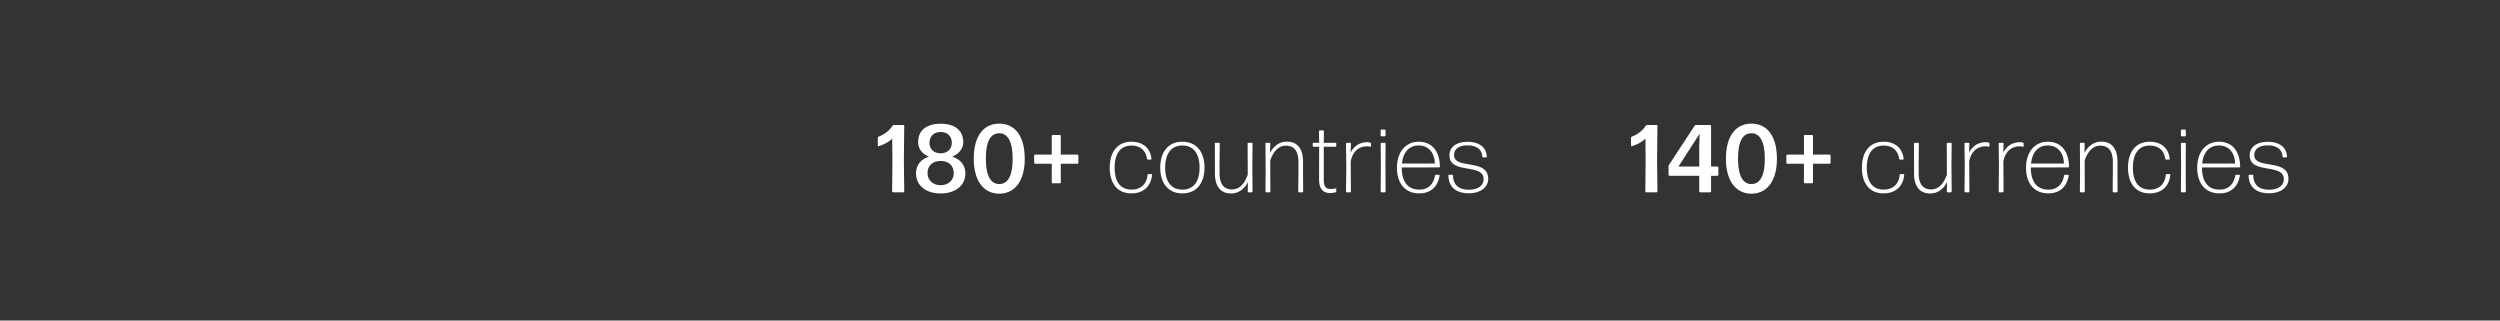 <svg width="468" height="60" viewBox="0 0 468 60" fill="none" xmlns="http://www.w3.org/2000/svg"><rect x="0" y="0" width="468" height="60" fill="#333333" stroke="none"/><path d="M310.094 36c.09 0 .18-.09.18-.18l-.072-5.85.072-6.39c0-.09-.09-.18-.18-.18h-1.764a.297.297 0 00-.27.162c-.558.882-1.458 1.584-2.574 2.016a.256.256 0 00-.162.234v1.422c0 .09.09.162.18.126.972-.306 1.836-.756 2.52-1.404l.036 4.356-.054 5.508c0 .09.09.18.18.18h1.908zm11.585-4.644c0-.09-.09-.18-.18-.18h-1.188V23.58c0-.09-.09-.18-.18-.18h-2.61a.376.376 0 00-.288.144l-4.77 7.272a.54.54 0 00-.108.324v1.584c0 .09.09.18.18.18h5.562v2.916c0 .09.09.18.18.18h1.854c.09 0 .18-.09.18-.18v-2.916h1.188c.09 0 .18-.09.18-.18v-1.368zm-3.582-.18h-3.888l3.96-6.138-.072 2.412v3.726zm14.54-1.44c0-4.356-1.89-6.588-4.77-6.588-2.898 0-4.77 2.268-4.77 6.57 0 4.176 1.89 6.534 4.77 6.534s4.77-2.34 4.77-6.516zm-7.272 0c0-3.294.882-4.788 2.502-4.788 1.584 0 2.502 1.53 2.502 4.788 0 3.24-.918 4.716-2.502 4.716-1.566 0-2.502-1.494-2.502-4.716zm17.318-.612c0-.09-.09-.18-.18-.18h-3.114v-3.492c0-.09-.09-.18-.18-.18h-1.332c-.09 0-.18.09-.18.18v3.492h-3.114c-.09 0-.18.09-.18.18v1.35c0 .09.09.18.18.18h3.114v3.474c0 .09.09.18.18.18h1.332c.09 0 .18-.09.18-.18v-3.474h3.114c.09 0 .18-.09.18-.18v-1.35zm13.785 3.6c.018-.072-.054-.144-.126-.144h-.558c-.072 0-.144.072-.162.144-.144 1.746-1.278 2.772-3.006 2.772-2.16-.018-3.15-1.584-3.15-4.104s1.008-4.14 3.15-4.14c1.584 0 2.664.846 2.916 2.484.018.09.09.144.162.144h.54c.072 0 .144-.072.126-.144-.198-1.926-1.512-3.204-3.744-3.204-2.664 0-4.068 1.962-4.068 4.86 0 2.898 1.404 4.806 4.05 4.806 2.376 0 3.708-1.458 3.87-3.474zm8.017 1.368l-.036 1.764c0 .072.072.144.144.144h.612a.155.155 0 00.144-.144l-.036-5.058.036-3.924a.155.155 0 00-.144-.144h-.63a.155.155 0 00-.144.144l.018 3.834v2.016c-.612 1.692-1.548 2.736-2.934 2.736-1.404 0-2.34-.846-2.34-3.078v-1.674l.036-3.834a.155.155 0 00-.144-.144h-.63a.155.155 0 00-.144.144l.018 3.834v1.764c0 2.538 1.152 3.744 3.024 3.744 1.602 0 2.628-1.08 3.15-2.124zm4.04 1.908a.155.155 0 00.144-.144l-.036-5.616c.342-1.98 1.656-2.844 2.988-2.844.27 0 .486.018.666.072.072.018.144-.036.144-.108v-.486a.194.194 0 00-.144-.18 2.246 2.246 0 00-.63-.072c-1.26 0-2.43.702-3.042 1.962l.054-1.71a.155.155 0 00-.144-.144h-.63a.155.155 0 00-.144.144l.054 4.338-.054 4.644c0 .072.072.144.144.144h.63zm6.398 0a.155.155 0 00.144-.144l-.036-5.616c.342-1.98 1.656-2.844 2.988-2.844.27 0 .486.018.666.072.072.018.144-.036.144-.108v-.486a.194.194 0 00-.144-.18 2.246 2.246 0 00-.63-.072c-1.26 0-2.43.702-3.042 1.962l.054-1.71a.155.155 0 00-.144-.144h-.63a.155.155 0 00-.144.144l.054 4.338-.054 4.644c0 .072.072.144.144.144h.63zm11.639-3.276c-.072 0-.162.054-.162.144-.306 1.638-1.26 2.628-2.934 2.628-2.196 0-3.294-1.53-3.294-4.14l7.002-.018a.155.155 0 00.144-.144c-.054-2.952-1.53-4.662-3.978-4.662-2.502 0-4.068 2.016-4.068 4.86 0 2.844 1.44 4.806 4.176 4.806 2.214 0 3.474-1.296 3.816-3.33 0-.072-.054-.144-.126-.144h-.576zm-.198-2.106h-6.156c.216-2.07 1.296-3.384 3.132-3.384 1.962 0 3.006 1.512 3.024 3.384zM390.127 36a.155.155 0 00.144-.144l-.018-3.834v-2.016c.612-1.692 1.548-2.736 2.934-2.736 1.404 0 2.34.846 2.34 3.078v1.674l-.036 3.834c0 .072.072.144.144.144h.63a.155.155 0 00.144-.144l-.018-3.834v-1.764c0-2.538-1.152-3.744-3.024-3.744-1.602 0-2.628 1.08-3.15 2.124l.036-1.764a.155.155 0 00-.144-.144h-.612a.155.155 0 00-.144.144l.036 5.058-.036 3.924c0 .072.072.144.144.144h.63zm16.154-3.276c.018-.072-.054-.144-.126-.144h-.558c-.072 0-.144.072-.162.144-.144 1.746-1.278 2.772-3.006 2.772-2.16-.018-3.15-1.584-3.15-4.104s1.008-4.14 3.15-4.14c1.584 0 2.664.846 2.916 2.484.018.09.09.144.162.144h.54c.072 0 .144-.072.126-.144-.198-1.926-1.512-3.204-3.744-3.204-2.664 0-4.068 1.962-4.068 4.86 0 2.898 1.404 4.806 4.05 4.806 2.376 0 3.708-1.458 3.87-3.474zm2.76-7.2a.155.155 0 00.144-.144v-.972a.155.155 0 00-.144-.144h-.63a.155.155 0 00-.144.144v.972c0 .072.072.144.144.144h.63zm0 10.476a.155.155 0 00.144-.144l-.018-4.77.018-4.212a.155.155 0 00-.144-.144h-.63a.155.155 0 00-.144.144l.036 4.23-.036 4.752c0 .072.072.144.144.144h.63zm9.563-3.276c-.072 0-.162.054-.162.144-.306 1.638-1.26 2.628-2.934 2.628-2.196 0-3.294-1.53-3.294-4.14l7.002-.018a.155.155 0 00.144-.144c-.054-2.952-1.53-4.662-3.978-4.662-2.502 0-4.068 2.016-4.068 4.86 0 2.844 1.44 4.806 4.176 4.806 2.214 0 3.474-1.296 3.816-3.33 0-.072-.054-.144-.126-.144h-.576zm-.198-2.106h-6.156c.216-2.07 1.296-3.384 3.132-3.384 1.962 0 3.006 1.512 3.024 3.384zm9.992 2.844c0-3.852-6.39-1.674-6.39-4.41 0-1.224.99-1.836 2.52-1.836 1.494 0 2.682.612 2.772 2.106 0 .072.072.144.144.144h.54a.155.155 0 00.144-.144c-.09-1.926-1.638-2.772-3.582-2.772-1.98 0-3.402.864-3.402 2.538 0 3.6 6.39 1.422 6.39 4.428 0 1.278-1.134 1.998-2.718 1.998-1.908 0-2.952-.846-3.006-2.664a.155.155 0 00-.144-.144h-.576a.155.155 0 00-.144.144c.054 2.268 1.53 3.33 3.852 3.33 2.016 0 3.6-1.008 3.6-2.718zM169.094 36c.09 0 .18-.09.18-.18l-.072-5.85.072-6.39c0-.09-.09-.18-.18-.18h-1.764a.297.297 0 00-.27.162c-.558.882-1.458 1.584-2.574 2.016a.256.256 0 00-.162.234v1.422c0 .09.09.162.18.126.972-.306 1.836-.756 2.52-1.404l.036 4.356-.054 5.508c0 .09.09.18.18.18h1.908zm11.621-3.546c0-1.476-.864-2.628-2.466-3.132 1.35-.558 2.088-1.566 2.07-2.772-.036-2.16-1.584-3.384-4.23-3.384-2.628 0-4.194 1.224-4.212 3.384-.018 1.242.702 2.25 2.034 2.772-1.584.504-2.43 1.656-2.43 3.132 0 2.376 1.998 3.762 4.608 3.762 2.628 0 4.626-1.386 4.626-3.762zm-6.714-5.706c.018-1.26.828-2.034 2.088-2.034 1.26 0 2.088.774 2.088 2.034 0 1.098-.792 1.944-2.088 1.944-1.278 0-2.088-.81-2.088-1.944zm-.36 5.634c0-1.368.936-2.232 2.448-2.25 1.512.018 2.448.882 2.448 2.25.018 1.314-.972 2.286-2.448 2.286-1.458 0-2.466-.972-2.448-2.286zm18.189-2.646c0-4.356-1.89-6.588-4.77-6.588-2.898 0-4.77 2.268-4.77 6.57 0 4.176 1.89 6.534 4.77 6.534s4.77-2.34 4.77-6.516zm-7.272 0c0-3.294.882-4.788 2.502-4.788 1.584 0 2.502 1.53 2.502 4.788 0 3.24-.918 4.716-2.502 4.716-1.566 0-2.502-1.494-2.502-4.716zm17.318-.612c0-.09-.09-.18-.18-.18h-3.114v-3.492c0-.09-.09-.18-.18-.18h-1.332c-.09 0-.18.09-.18.18v3.492h-3.114c-.09 0-.18.09-.18.18v1.35c0 .09.09.18.18.18h3.114v3.474c0 .09.09.18.18.18h1.332c.09 0 .18-.09.18-.18v-3.474h3.114c.09 0 .18-.09.18-.18v-1.35zm13.786 3.6c.018-.072-.054-.144-.126-.144h-.558c-.072 0-.144.072-.162.144-.144 1.746-1.278 2.772-3.006 2.772-2.16-.018-3.15-1.584-3.15-4.104s1.008-4.14 3.15-4.14c1.584 0 2.664.846 2.916 2.484.018.09.09.144.162.144h.54c.072 0 .144-.072.126-.144-.198-1.926-1.512-3.204-3.744-3.204-2.664 0-4.068 1.962-4.068 4.86 0 2.898 1.404 4.806 4.05 4.806 2.376 0 3.708-1.458 3.87-3.474zm9.816-1.35c0-2.898-1.458-4.842-4.14-4.842-2.664 0-4.14 1.944-4.14 4.842 0 2.898 1.476 4.824 4.14 4.824 2.682 0 4.14-1.944 4.14-4.824zm-7.362 0c0-2.52 1.08-4.122 3.222-4.14 2.142 0 3.222 1.638 3.222 4.14 0 2.52-1.062 4.122-3.222 4.122-2.142 0-3.222-1.602-3.222-4.122zm15.493 2.718l-.036 1.764c0 .072.072.144.144.144h.612a.155.155 0 00.144-.144l-.036-5.058.036-3.924a.155.155 0 00-.144-.144h-.63a.155.155 0 00-.144.144l.018 3.834v2.016c-.612 1.692-1.548 2.736-2.934 2.736-1.404 0-2.34-.846-2.34-3.078v-1.674l.036-3.834a.155.155 0 00-.144-.144h-.63a.155.155 0 00-.144.144l.018 3.834v1.764c0 2.538 1.152 3.744 3.024 3.744 1.602 0 2.628-1.08 3.15-2.124zM237.667 36a.155.155 0 00.144-.144l-.018-3.834v-2.016c.612-1.692 1.548-2.736 2.934-2.736 1.404 0 2.34.846 2.34 3.078v1.674l-.036 3.834c0 .072.072.144.144.144h.63a.155.155 0 00.144-.144l-.018-3.834v-1.764c0-2.538-1.152-3.744-3.024-3.744-1.602 0-2.628 1.08-3.15 2.124l.036-1.764a.155.155 0 00-.144-.144h-.612a.155.155 0 00-.144.144l.036 5.058-.036 3.924c0 .072.072.144.144.144h.63zm12.483-.612c0-.072-.072-.126-.144-.108-.252.054-.594.09-.918.09-.9 0-1.278-.414-1.278-1.8v-6.102h2.196a.155.155 0 00.144-.144v-.45a.155.155 0 00-.144-.144h-2.196l.018-2.178a.155.155 0 00-.144-.144h-.63a.155.155 0 00-.144.144l.036 2.178h-1.062a.155.155 0 00-.144.144v.45c0 .072.072.144.144.144h1.062l-.018 6.102c0 1.962.9 2.574 2.106 2.574.324 0 .702-.072.972-.144a.175.175 0 00.144-.18v-.432zm2.597.612a.155.155 0 00.144-.144l-.036-5.616c.342-1.98 1.656-2.844 2.988-2.844.27 0 .486.018.666.072.072.018.144-.036.144-.108v-.486a.194.194 0 00-.144-.18 2.246 2.246 0 00-.63-.072c-1.26 0-2.43.702-3.042 1.962l.054-1.71a.155.155 0 00-.144-.144h-.63a.155.155 0 00-.144.144l.054 4.338-.054 4.644c0 .072.072.144.144.144h.63zm6.488-10.476a.155.155 0 00.144-.144v-.972a.155.155 0 00-.144-.144h-.63a.155.155 0 00-.144.144v.972c0 .072.072.144.144.144h.63zm0 10.476a.155.155 0 00.144-.144l-.018-4.77.018-4.212a.155.155 0 00-.144-.144h-.63a.155.155 0 00-.144.144l.036 4.23-.036 4.752c0 .072.072.144.144.144h.63zm9.563-3.276c-.072 0-.162.054-.162.144-.306 1.638-1.26 2.628-2.934 2.628-2.196 0-3.294-1.53-3.294-4.14l7.002-.018a.155.155 0 00.144-.144c-.054-2.952-1.53-4.662-3.978-4.662-2.502 0-4.068 2.016-4.068 4.86 0 2.844 1.44 4.806 4.176 4.806 2.214 0 3.474-1.296 3.816-3.33 0-.072-.054-.144-.126-.144h-.576zm-.198-2.106h-6.156c.216-2.07 1.296-3.384 3.132-3.384 1.962 0 3.006 1.512 3.024 3.384zm9.992 2.844c0-3.852-6.39-1.674-6.39-4.41 0-1.224.99-1.836 2.52-1.836 1.494 0 2.682.612 2.772 2.106 0 .072.072.144.144.144h.54a.155.155 0 00.144-.144c-.09-1.926-1.638-2.772-3.582-2.772-1.98 0-3.402.864-3.402 2.538 0 3.6 6.39 1.422 6.39 4.428 0 1.278-1.134 1.998-2.718 1.998-1.908 0-2.952-.846-3.006-2.664a.155.155 0 00-.144-.144h-.576a.155.155 0 00-.144.144c.054 2.268 1.53 3.33 3.852 3.33 2.016 0 3.6-1.008 3.6-2.718z" fill="#fff"/></svg>